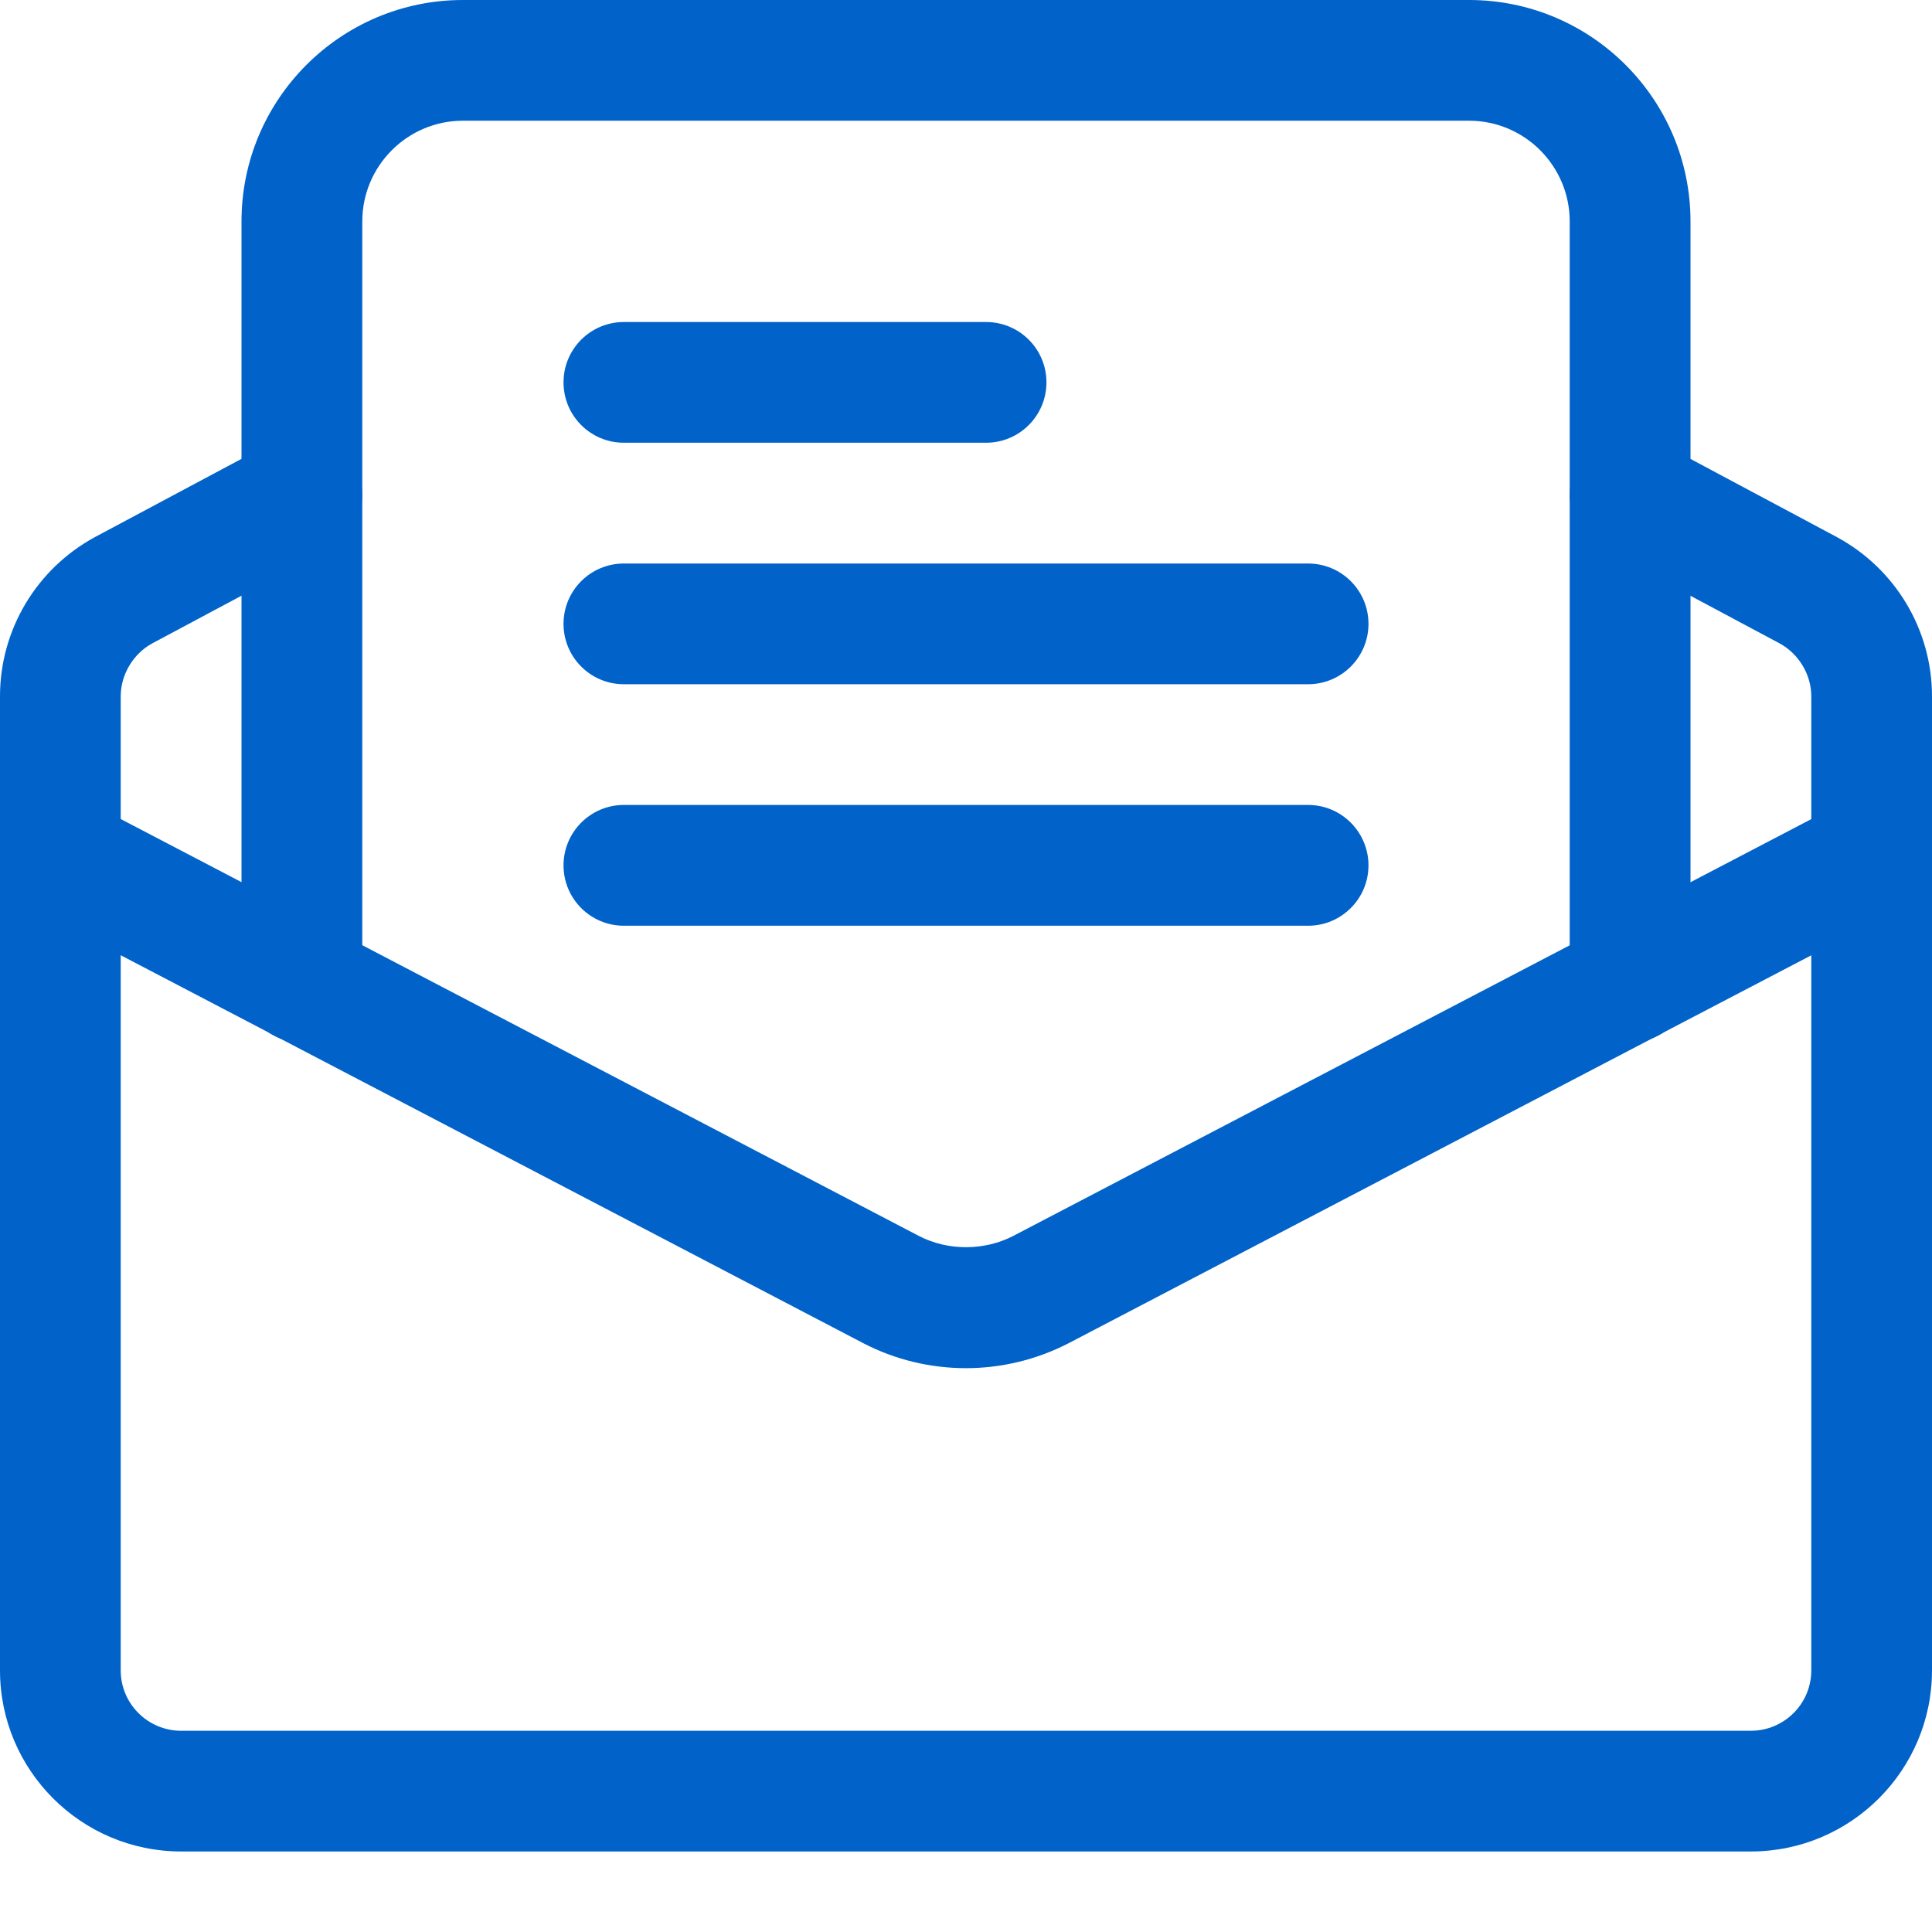 <svg width="25" height="25" viewBox="0 0 25 25" fill="none" xmlns="http://www.w3.org/2000/svg">
<g clip-path="url(#clip0_1018_1640)">
<path d="M16.927 11.979H8.073C7.641 11.979 7.292 11.629 7.292 11.198C7.292 10.767 7.641 10.416 8.073 10.416H16.927C17.358 10.416 17.708 10.767 17.708 11.198C17.708 11.629 17.358 11.979 16.927 11.979Z" fill="#0162CA"/>
<path d="M16.927 8.854H8.073C7.641 8.854 7.292 8.504 7.292 8.073C7.292 7.641 7.641 7.292 8.073 7.292H16.927C17.358 7.292 17.708 7.641 17.708 8.073C17.708 8.504 17.358 8.854 16.927 8.854Z" fill="#0162CA"/>
<path d="M12.76 5.729H8.073C7.641 5.729 7.292 5.379 7.292 4.948C7.292 4.516 7.641 4.167 8.073 4.167H12.76C13.191 4.167 13.541 4.516 13.541 4.948C13.541 5.379 13.191 5.729 12.76 5.729Z" fill="#0162CA"/>
<path d="M22.656 23.958H2.344C1.051 23.958 0 22.907 0 21.615V9.01C0 8.15 0.472 7.359 1.232 6.948L3.538 5.717C3.92 5.514 4.392 5.657 4.595 6.038C4.798 6.419 4.654 6.892 4.274 7.095L1.972 8.324C1.725 8.458 1.562 8.728 1.562 9.01V21.615C1.562 22.046 1.913 22.396 2.344 22.396H22.656C23.087 22.396 23.438 22.046 23.438 21.615V9.01C23.438 8.728 23.275 8.458 23.024 8.323L20.725 7.096C20.345 6.893 20.201 6.42 20.404 6.039C20.607 5.658 21.079 5.514 21.462 5.718L23.764 6.947C24.528 7.359 25 8.15 25 9.01V21.615C25 22.907 23.949 23.958 22.656 23.958Z" fill="#0162CA"/>
<path d="M12.499 17.704C12.043 17.704 11.588 17.597 11.173 17.382L0.42 11.764C0.038 11.566 -0.11 11.093 0.09 10.71C0.291 10.328 0.763 10.181 1.144 10.38L11.894 15.995C12.267 16.187 12.736 16.187 13.111 15.993L23.858 10.38C24.24 10.18 24.712 10.328 24.913 10.71C25.113 11.093 24.965 11.565 24.582 11.764L13.832 17.379C13.412 17.596 12.956 17.704 12.499 17.704Z" fill="#0162CA"/>
<path d="M21.094 13.49C20.663 13.49 20.312 13.14 20.312 12.708V2.865C20.312 2.147 19.728 1.562 19.01 1.562H5.99C5.272 1.562 4.688 2.147 4.688 2.865V12.708C4.688 13.14 4.338 13.49 3.906 13.49C3.475 13.49 3.125 13.14 3.125 12.708V2.865C3.125 1.285 4.409 0 5.99 0H19.01C20.591 0 21.875 1.285 21.875 2.865V12.708C21.875 13.14 21.525 13.49 21.094 13.49Z" fill="#0162CA"/>
</g>
<defs>
<clipPath id="clip0_1018_1640">
<rect width="25" height="25" fill="white"/>
</clipPath>
</defs>
</svg>
